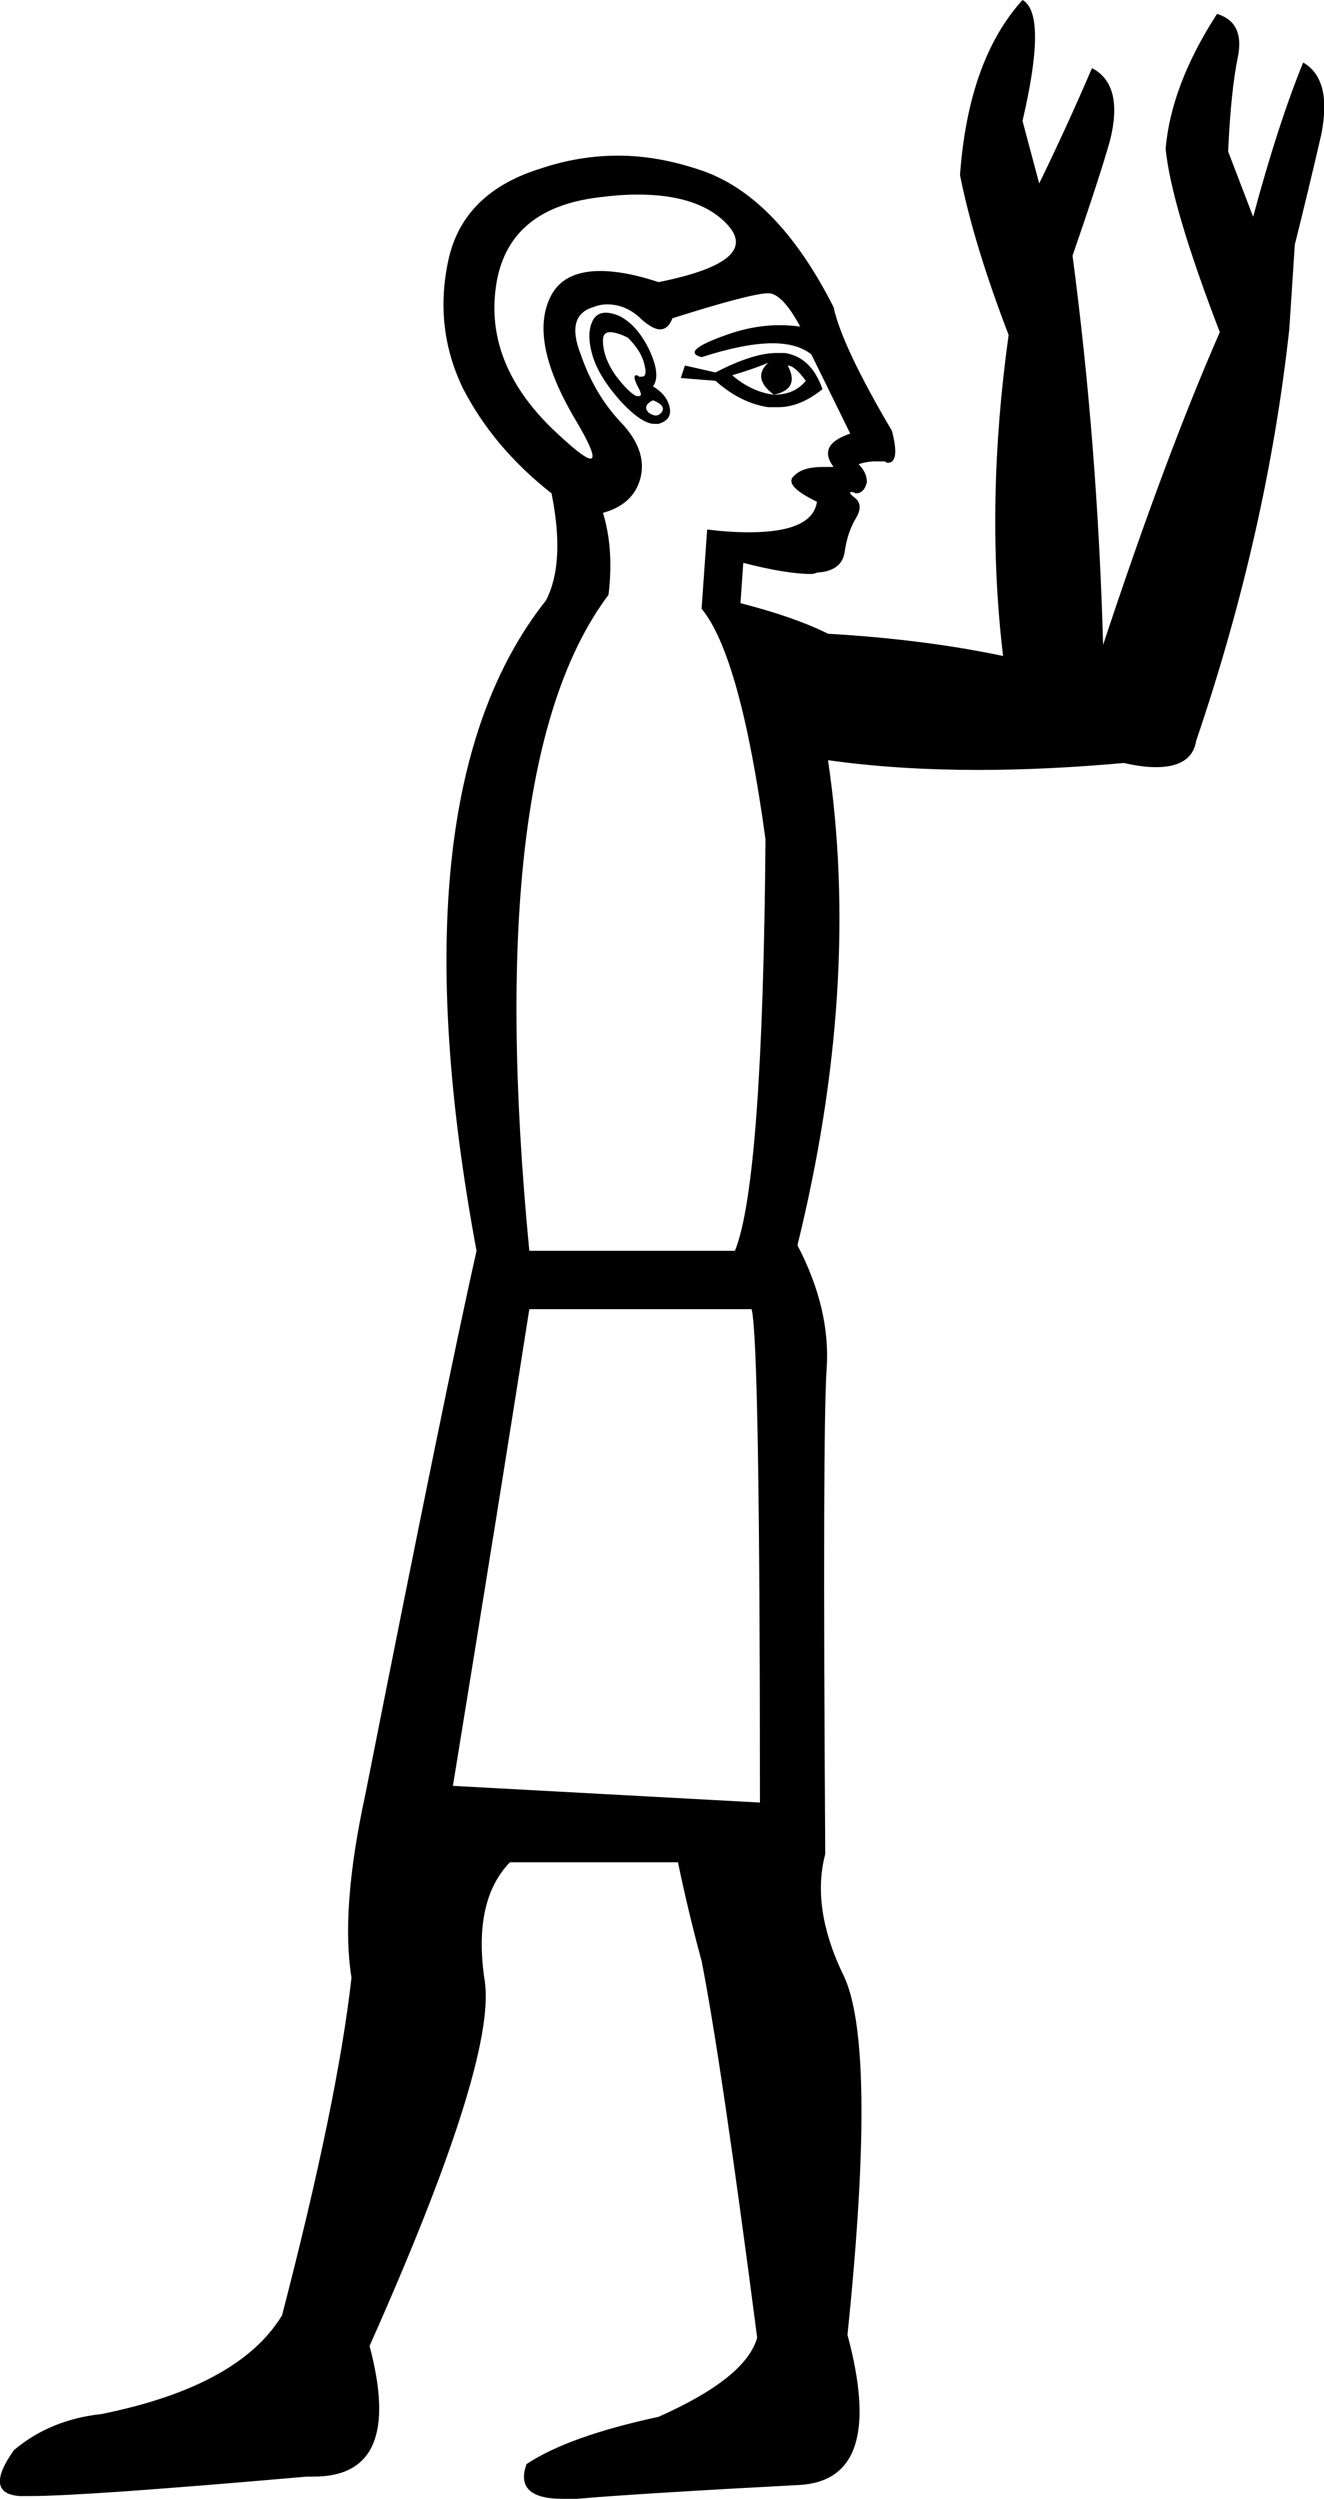 <?xml version='1.0' encoding ='UTF-8' standalone='yes'?>
<svg width='9.53' height='17.98' xmlns='http://www.w3.org/2000/svg' xmlns:xlink='http://www.w3.org/1999/xlink' >
<path style='fill:black; stroke:none' d=' M 5.53 2.61  L 5.53 2.61  Q 5.41 2.72 5.57 2.84  Q 5.41 2.82 5.27 2.7  Q 5.41 2.66 5.53 2.61  Z  M 5.67 2.63  Q 5.72 2.63 5.8 2.74  Q 5.72 2.84 5.57 2.84  Q 5.76 2.8 5.67 2.63  Z  M 4.39 2.39  Q 4.44 2.39 4.52 2.43  Q 4.62 2.53 4.64 2.63  Q 4.66 2.71 4.62 2.71  Q 4.61 2.71 4.6 2.71  Q 4.59 2.7 4.58 2.7  Q 4.55 2.7 4.59 2.78  Q 4.63 2.85 4.6 2.85  Q 4.59 2.85 4.58 2.85  Q 4.52 2.82 4.43 2.7  Q 4.34 2.57 4.34 2.45  Q 4.34 2.39 4.39 2.39  Z  M 5.59 2.54  Q 5.42 2.54 5.15 2.68  L 4.93 2.63  L 4.9 2.72  L 5.15 2.74  Q 5.33 2.9 5.53 2.93  Q 5.57 2.93 5.6 2.93  Q 5.76 2.93 5.92 2.8  Q 5.84 2.57 5.65 2.54  Q 5.63 2.54 5.59 2.54  Z  M 4.7 2.88  Q 4.8 2.92 4.76 2.97  Q 4.74 2.99 4.72 2.99  Q 4.7 2.99 4.67 2.97  Q 4.62 2.92 4.7 2.88  Z  M 4.36 2.25  Q 4.3 2.25 4.27 2.3  Q 4.22 2.39 4.26 2.54  Q 4.3 2.7 4.47 2.89  Q 4.62 3.05 4.71 3.05  Q 4.73 3.05 4.74 3.05  Q 4.84 3.02 4.82 2.93  Q 4.8 2.84 4.7 2.78  Q 4.76 2.7 4.67 2.51  Q 4.58 2.33 4.45 2.27  Q 4.4 2.25 4.36 2.25  Z  M 4.59 1.4  Q 5.03 1.4 5.23 1.61  Q 5.49 1.88 4.74 2.03  Q 4.5 1.95 4.32 1.95  Q 4.05 1.95 3.96 2.14  Q 3.81 2.45 4.13 3  Q 4.31 3.3 4.25 3.3  Q 4.2 3.3 3.97 3.08  Q 3.49 2.61 3.57 2.06  Q 3.65 1.5 4.31 1.42  Q 4.46 1.4 4.59 1.4  Z  M 5.53 2.11  Q 5.63 2.11 5.76 2.35  Q 5.69 2.34 5.61 2.34  Q 5.41 2.34 5.2 2.42  Q 4.9 2.53 5.05 2.57  Q 5.36 2.47 5.56 2.47  Q 5.74 2.47 5.84 2.55  L 6.12 3.12  Q 5.88 3.2 6 3.36  Q 5.95 3.36 5.92 3.36  Q 5.78 3.36 5.72 3.42  Q 5.63 3.49 5.88 3.61  Q 5.85 3.83 5.39 3.83  Q 5.25 3.83 5.09 3.81  L 5.05 4.38  Q 5.33 4.72 5.51 6.04  Q 5.49 8.51 5.29 9  L 3.81 9  Q 3.47 5.49 4.38 4.28  Q 4.42 3.95 4.34 3.69  Q 4.56 3.63 4.61 3.44  Q 4.66 3.24 4.47 3.04  Q 4.28 2.84 4.18 2.55  Q 4.07 2.27 4.27 2.21  Q 4.32 2.19 4.37 2.19  Q 4.51 2.19 4.62 2.3  Q 4.7 2.37 4.75 2.37  Q 4.81 2.37 4.84 2.29  Q 5.41 2.11 5.53 2.11  Z  M 5.41 9.42  Q 5.47 9.65 5.47 12.97  L 3.26 12.85  Q 3.61 10.7 3.81 9.42  Z  M 7.36 0  Q 6.97 0.43 6.91 1.26  Q 7.01 1.76 7.26 2.41  Q 7.09 3.63 7.22 4.72  Q 6.65 4.6 5.96 4.56  Q 5.72 4.44 5.33 4.34  L 5.35 4.05  Q 5.66 4.13 5.84 4.13  Q 5.86 4.13 5.88 4.12  Q 6.06 4.11 6.08 3.97  Q 6.1 3.83 6.16 3.73  Q 6.22 3.63 6.15 3.58  Q 6.1 3.54 6.13 3.54  Q 6.14 3.54 6.16 3.55  Q 6.22 3.55 6.24 3.47  Q 6.24 3.4 6.18 3.34  Q 6.24 3.32 6.3 3.32  Q 6.34 3.32 6.37 3.32  Q 6.38 3.33 6.39 3.33  Q 6.48 3.33 6.42 3.1  Q 6.06 2.49 6 2.21  Q 5.59 1.4 5.03 1.22  Q 4.73 1.12 4.45 1.12  Q 4.17 1.12 3.9 1.21  Q 3.34 1.38 3.23 1.86  Q 3.12 2.35 3.33 2.79  Q 3.55 3.22 3.97 3.55  Q 4.07 4.05 3.93 4.32  Q 2.82 5.72 3.43 9  Q 3.22 9.93 2.63 12.91  Q 2.45 13.74 2.53 14.23  Q 2.43 15.12 2.03 16.66  Q 1.72 17.17 0.73 17.37  Q 0.36 17.41 0.1 17.63  Q -0.12 17.94 0.14 17.96  Q 0.17 17.96 0.22 17.96  Q 0.61 17.96 2.21 17.82  Q 2.24 17.82 2.26 17.82  Q 2.91 17.82 2.66 16.88  Q 3.57 14.84 3.49 14.26  Q 3.4 13.68 3.67 13.4  L 4.88 13.4  Q 4.95 13.74 5.05 14.11  Q 5.19 14.82 5.45 16.82  Q 5.37 17.11 4.74 17.39  Q 4.09 17.53 3.79 17.73  Q 3.7 17.98 4.05 17.98  Q 4.1 17.98 4.15 17.98  Q 4.62 17.94 5.76 17.88  Q 6.38 17.84 6.1 16.8  Q 6.32 14.67 6.06 14.19  Q 5.84 13.72 5.94 13.34  Q 5.92 10.28 5.95 9.85  Q 5.98 9.42 5.74 8.96  Q 6.2 7.09 5.96 5.47  L 5.96 5.47  Q 6.46 5.54 7.04 5.54  Q 7.53 5.54 8.09 5.49  Q 8.22 5.52 8.32 5.52  Q 8.58 5.52 8.61 5.33  Q 9.12 3.83 9.28 2.37  L 9.32 1.76  Q 9.42 1.36 9.51 0.97  Q 9.59 0.57 9.38 0.45  Q 9.2 0.89 9.02 1.56  L 8.84 1.09  Q 8.86 0.65 8.91 0.41  Q 8.96 0.16 8.76 0.1  Q 8.43 0.61 8.39 1.07  Q 8.43 1.48 8.78 2.39  Q 8.39 3.28 7.94 4.64  Q 7.9 3.2 7.72 1.84  Q 7.92 1.26 7.99 1.01  Q 8.09 0.61 7.86 0.49  Q 7.68 0.91 7.48 1.32  L 7.36 0.87  Q 7.54 0.1 7.36 0  Z '/></svg>
